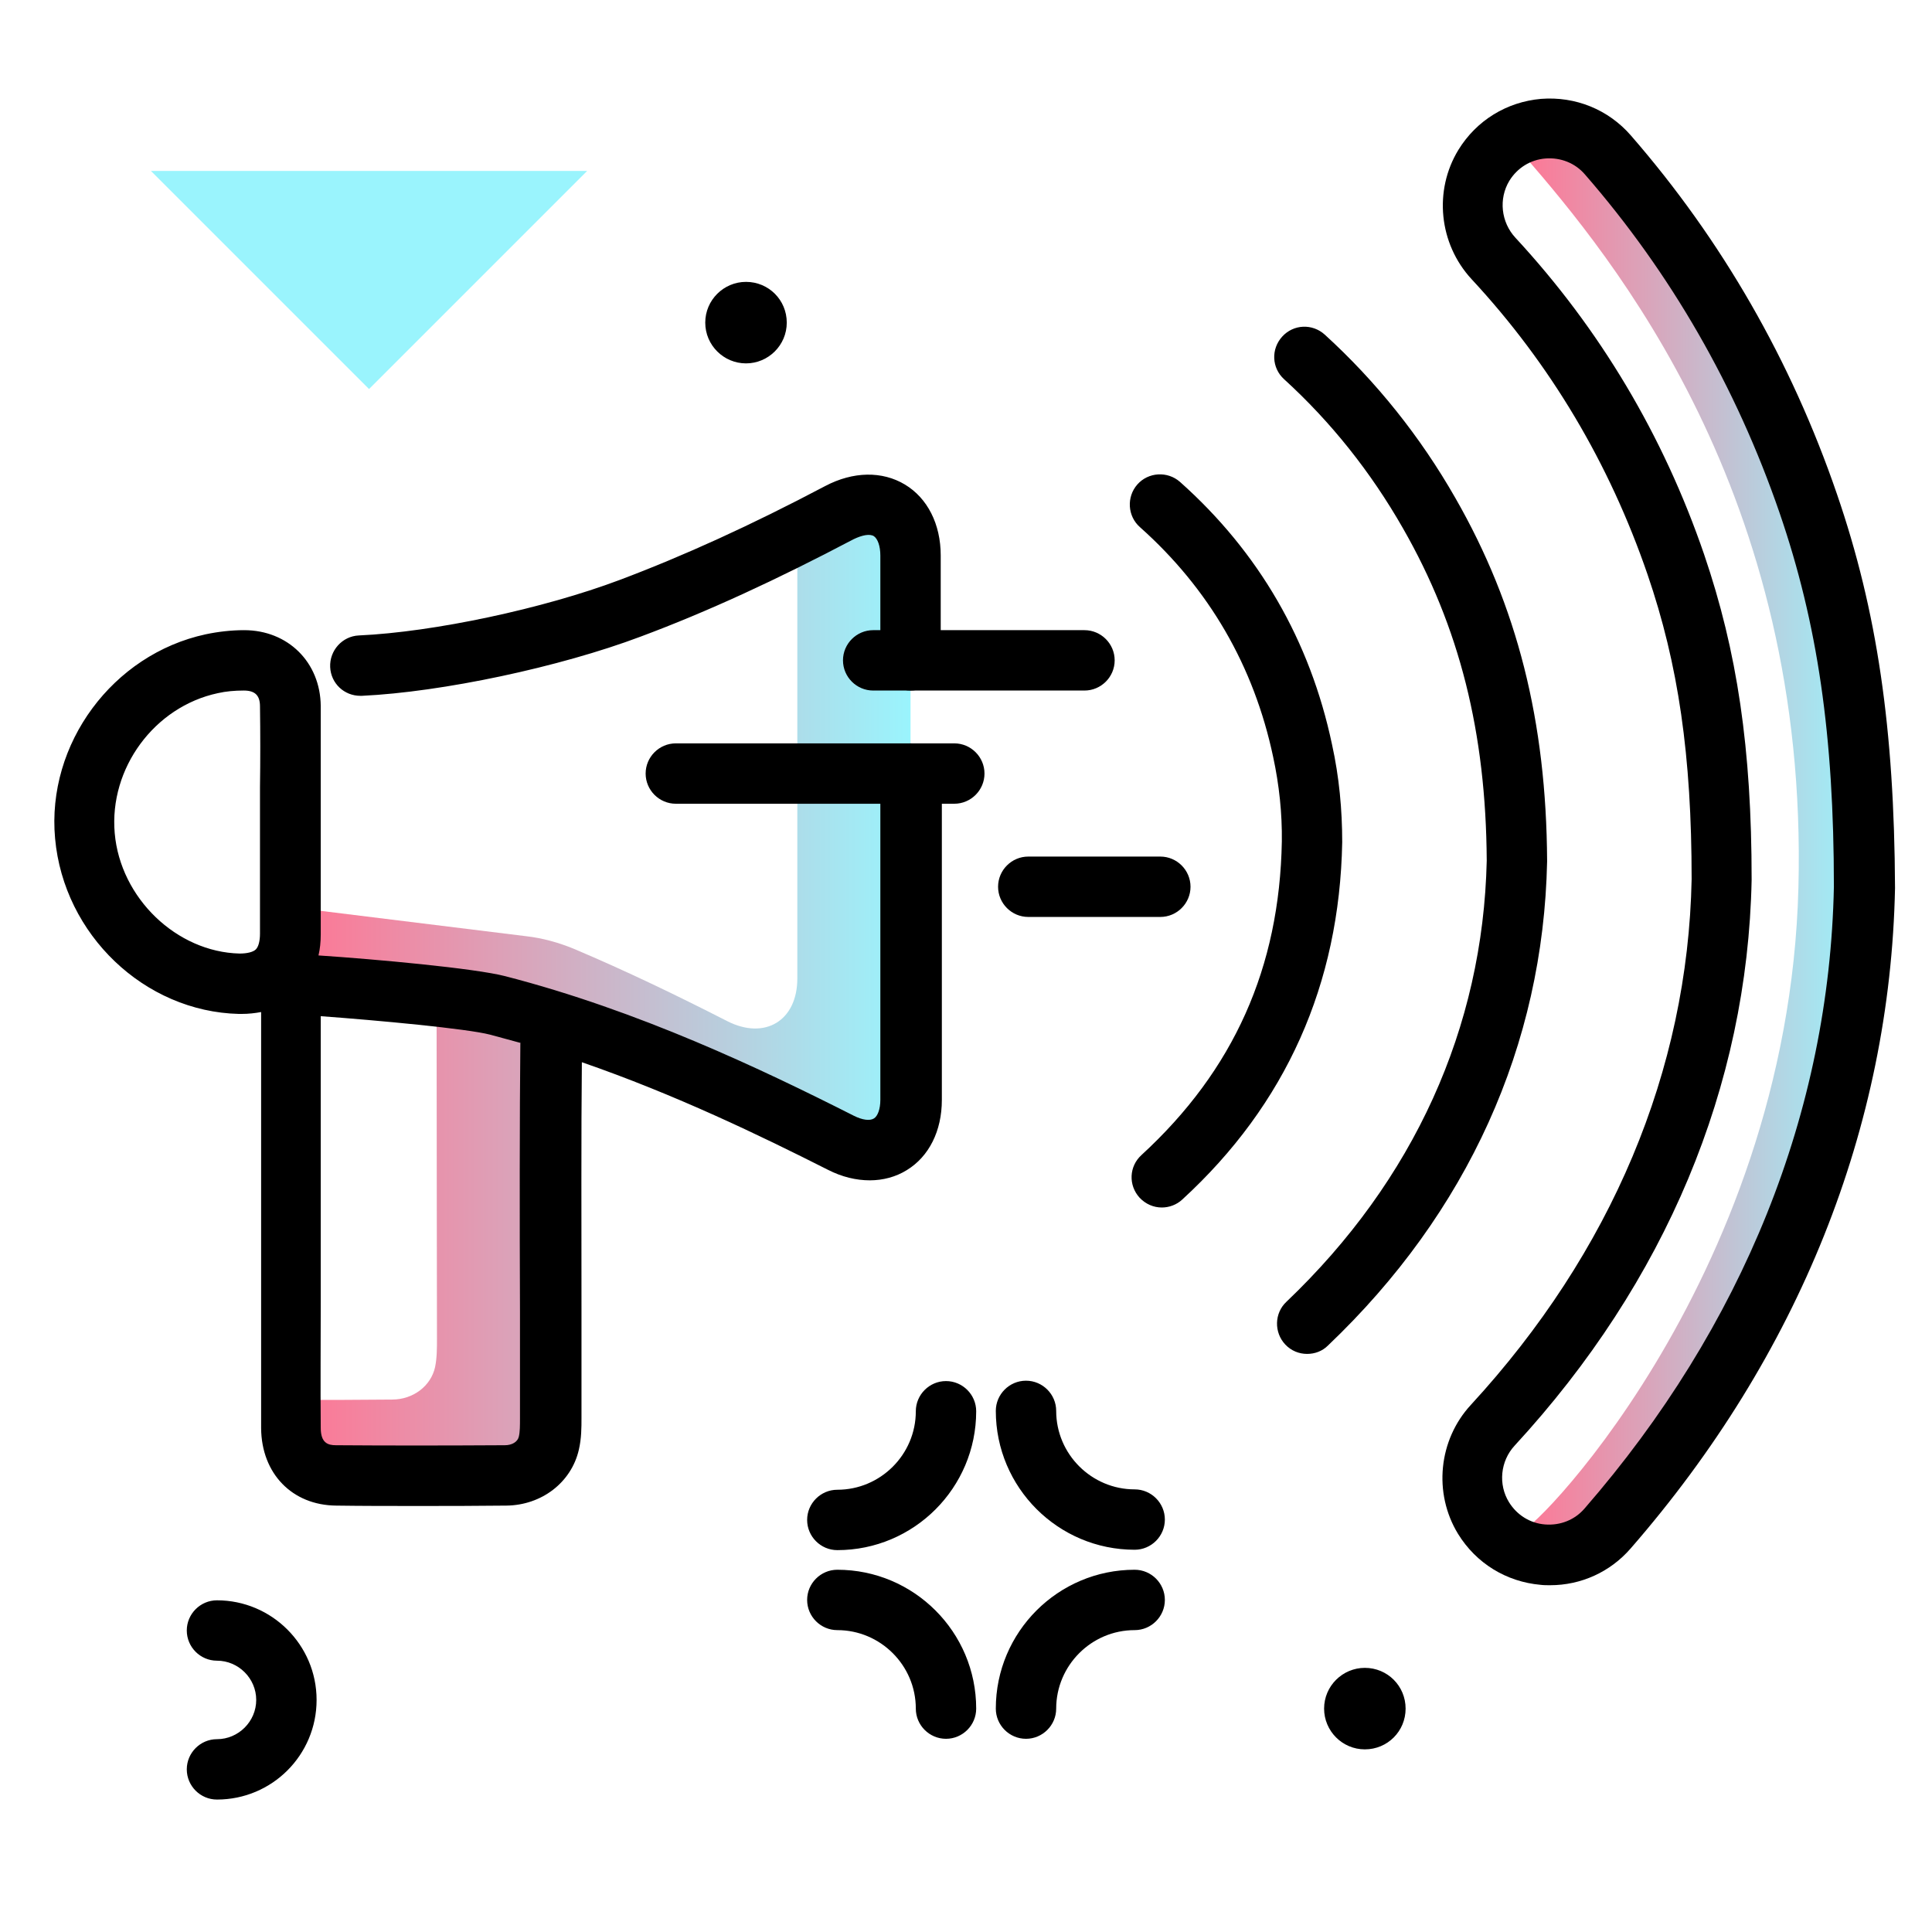 <svg version="1.1" id="Layer_1" xmlns="http://www.w3.org/2000/svg" xmlns:xlink="http://www.w3.org/1999/xlink" x="0px" y="0px" viewBox="0 0 512 512" enable-background="new 0 0 512 512" xml:space="preserve">
<g>
	<linearGradient id="SVGID_1_" gradientUnits="userSpaceOnUse" x1="76.965" y1="262.398" x2="241.305" y2="262.398" class="gradient-element">
		<stop offset="0" class="primary-color-gradient" style="stop-color: #FF7593"></stop>
		<stop offset="1" class="secondary-color-gradient" style="stop-color: #9AF4FD"></stop>
	</linearGradient>
	<path fill="url(#SVGID_1_)" d="M241.3,147.2c0,48.1,0,96.2,0,144.3c0,11.2-8.7,16.4-18.6,11.3c-24.9-12.6-50.3-24.2-76.9-32.5
		c0,37.8,0.1,86.4,0,104.6c0,2.5,0.1,5.1-0.5,7.4c-1.1,5-5.8,8.5-11.4,8.6c-15,0.1-30,0.1-44.9,0c-7.3-0.1-11.9-5-12-12.5
		c0-2.5,0-4.9,0-7.4c9,0,17.9,0,26.9-0.1c5.6,0,10.3-3.6,11.4-8.6c0.5-2.4,0.5-5,0.5-7.4c0-16.1-0.1-55.9-0.1-91c0,0,0,0,0,0
		L77,257.4v-17l62.4,7.7c4.4,0.5,8.7,1.7,12.8,3.4c13.7,5.8,27.2,12.3,40.5,19.1c10,5.1,18.6-0.1,18.6-11.3c0-43.3,0-74.3,0-117.6
		c3.7-1.9,7.4-3.8,11.1-5.8C232.5,130.5,241.3,135.7,241.3,147.2z"></path>
	<linearGradient id="SVGID_2_" gradientUnits="userSpaceOnUse" x1="402.512" y1="223.076" x2="494.015" y2="223.076">
		<stop offset="0" class="primary-color-gradient" style="stop-color: #FF7593"></stop>
		<stop offset="1" class="secondary-color-gradient" style="stop-color: #9AF4FD"></stop>
	</linearGradient>
	<path fill="url(#SVGID_2_)" d="M494,235.2c-1.2,59.3-23.6,118.8-68.1,169.9c-5.4,6.2-13.4,8.2-20.5,6.3c-2.8-0.7-3.7-4.1-1.8-6.3
		c0,0,0-0.1,0,0c-1.5,5.1,70.3-64.4,73-169.9c2.7-104.2-49.3-167-72.8-194.1c-0.2-0.2-0.4-0.4-0.6-0.9c-0.9-2.5,0.6-5.1,3.3-5.6
		c1.4-0.3,2.8-0.4,4.3-0.4c5.6,0,11.3,2.3,15.4,7c23.5,27,41.3,57.8,53.1,92.3C489.2,162.6,494,192.7,494,235.2z"></path>
</g>
<path d="M241.3,197c-4.4,0-8,3.6-8,8c0,28.8,0,57.7,0,86.5c0,2.4-0.7,4.3-1.7,4.9c-1.1,0.7-3.1,0.4-5.3-0.7
	c-24.5-12.4-57.1-27.9-92.4-37c-8.1-2.1-34.4-4.5-49.5-5.5c0.4-1.7,0.6-3.5,0.6-5.6c0-6.9,0-13.9,0-20.8c0-2.9,0-5.9,0-8.8
	c0-3.1,0-6.2,0-9.3c0-7.1,0-14.4,0-21.6c-0.1-11.6-8.7-20.1-20.3-20.1c-3.4,0-6.9,0.4-10.2,1.1c-24.6,5.3-42.2,29-39.9,54.1
	c2.3,25.5,23.7,45.9,48.7,46.5c0.2,0,0.4,0,0.7,0c1.9,0,3.6-0.2,5.2-0.5c0,12.5,0,33.4,0,49.2l0,13.1c0,4.7,0,9.5,0,14.2
	c0,11.1,0,22.5,0,33.8c0.1,12,8.2,20.4,19.9,20.5c6.9,0.1,14.1,0.1,21.6,0.1c7.4,0,15.2,0,23.5-0.1c9.3-0.1,17.2-6.1,19.2-14.8
	c0.7-3,0.7-5.9,0.7-8.4l0-0.8c0-8,0-17.5,0-27.6c0-22.3-0.1-47.3,0.1-65.9c24.6,8.5,47.2,19.4,65.2,28.5c3.7,1.9,7.5,2.8,11.1,2.8
	c3.5,0,6.9-0.9,9.8-2.7c5.9-3.6,9.3-10.4,9.3-18.6c0-28.8,0-57.7,0-86.5C249.3,200.6,245.7,197,241.3,197z M63.5,252.7
	c-16.7-0.4-31.6-14.7-33.1-31.9c-1.5-17.2,10.5-33.5,27.3-37.1c2.2-0.5,4.5-0.7,6.9-0.7c0,0,0,0,0,0c3,0,4.3,1.3,4.3,4.2
	c0.1,7.1,0.1,14.3,0,21.4c0,3.1,0,6.2,0,9.3c0,2.9,0,5.9,0,8.8c0,6.9,0,13.8,0,20.7c0,2-0.4,3.5-1.1,4.2
	C67.1,252.3,65.5,252.7,63.5,252.7z M137.9,276.6c-0.2,19-0.2,46.5-0.1,70.8c0,10.1,0,19.6,0,27.6l0,0.9c0,1.8,0,3.6-0.3,4.8
	c-0.3,1.4-1.8,2.3-3.7,2.3c-16.6,0.1-31.2,0.1-44.8,0c-2.1,0-4-0.6-4-4.6c-0.1-11.2,0-22.6,0-33.7c0-4.7,0-9.5,0-14.2l0-13.1
	c0-15.3,0-35.5,0-48.1c15,1.1,38.8,3.3,44.9,4.9c2.7,0.7,5.4,1.5,8.1,2.2C137.9,276.4,137.9,276.5,137.9,276.6z M87.5,176.8
	c-0.2-4.4,3.2-8.2,7.6-8.4c19.9-0.9,48.9-7.1,69.1-14.7c17-6.4,34.8-14.5,54.5-24.9c7.4-3.9,15.1-4,21.1-0.4
	c6,3.6,9.5,10.5,9.5,18.8l0,27.8c0,4.4-3.6,8-8,8c0,0,0,0,0,0c-4.4,0-8-3.6-8-8l0-27.8c0-2.5-0.7-4.4-1.7-5.1
	c-1.1-0.7-3.1-0.3-5.4,0.8c-20.3,10.7-38.7,19.2-56.4,25.8c-21.5,8.1-52.6,14.7-73.9,15.7c-0.1,0-0.3,0-0.4,0
	C91.2,184.4,87.7,181.1,87.5,176.8z M486.8,130.9c-12.1-35.3-30.5-67.3-54.6-95c-6-6.9-14.7-10.4-23.8-9.7
	c-9.1,0.8-17.1,5.7-21.9,13.5c-6.6,10.8-5.2,24.9,3.5,34.3c20.9,22.5,36.5,48.8,46.6,78.2c8.2,23.9,11.7,48.1,11.7,80.8
	c-1,50.7-21.3,98.9-58.5,139.3c-8.6,9.3-10,23.4-3.4,34.2c4.8,7.8,12.8,12.7,21.9,13.5c0.8,0.1,1.6,0.1,2.5,0.1
	c8.2,0,15.9-3.5,21.3-9.7c44.6-51.2,68.8-111.7,70.1-175c0-0.1,0-0.1,0-0.2C502,193.2,497.5,162,486.8,130.9z M419.9,399.8
	c-2.6,3-6.4,4.5-10.4,4.2c-4-0.3-7.5-2.5-9.6-5.9c-2.9-4.7-2.3-10.9,1.5-15c40-43.4,61.7-95.2,62.8-149.9c0-0.1,0-0.1,0-0.2
	c0-34.6-3.8-60.3-12.6-86.1c-10.8-31.5-27.6-59.7-50-83.9c-3.8-4.1-4.5-10.3-1.6-15.1c2.1-3.4,5.6-5.6,9.6-5.9
	c4-0.3,7.8,1.2,10.4,4.2c22.8,26.2,40.1,56.3,51.6,89.7c10.1,29.4,14.4,59,14.4,99.1C484.8,294.6,461.9,351.5,419.9,399.8z
	 M410,228.3c-1,48.7-21.1,93.1-58.1,128.3c-1.5,1.5-3.5,2.2-5.5,2.2c-2.1,0-4.2-0.8-5.8-2.5c-3-3.2-2.9-8.3,0.3-11.3
	c33.8-32.2,52.1-72.6,53.1-116.9c-0.2-34-7.2-61.9-22.2-88.1c-8.5-14.9-19.1-28.2-31.5-39.5c-3.3-3-3.5-8-0.5-11.3
	c3-3.3,8-3.5,11.3-0.5c13.6,12.4,25.3,27,34.6,43.3c16.4,28.6,24.1,59.2,24.3,96.1C410,228.2,410,228.3,410,228.3z M355.7,223.2
	c-0.7,37.6-14.9,69.5-42.4,94.7c-1.5,1.4-3.5,2.1-5.4,2.1c-2.2,0-4.3-0.9-5.9-2.6c-3-3.3-2.8-8.3,0.5-11.3
	c24.5-22.5,36.6-49.7,37.2-83.1c0.1-7.4-0.7-15-2.3-22.4c-5.1-24.1-17-44.6-35.3-60.9c-3.3-2.9-3.6-8-0.7-11.3
	c2.9-3.3,8-3.6,11.3-0.7c20.9,18.6,34.5,42.1,40.3,69.6C354.9,205.9,355.7,214.6,355.7,223.2z"></path>
<path fill="#9AF4FD" class="secondary-color" d="M155.6,45.3l-57.8,57.8L40,45.3H155.6z"></path>
<path d="M258.7,374c0,20.3-16.5,36.8-36.8,36.8c-4.4,0-8-3.6-8-8s3.6-8,8-8c11.4,0,20.8-9.3,20.8-20.8c0-4.4,3.6-8,8-8
	S258.7,369.6,258.7,374z M300.7,394.7c-11.4,0-20.8-9.3-20.8-20.8c0-4.4-3.6-8-8-8s-8,3.6-8,8c0,20.3,16.5,36.8,36.8,36.8
	c4.4,0,8-3.6,8-8S305.1,394.7,300.7,394.7z M300.7,416c-20.3,0-36.8,16.5-36.8,36.8c0,4.4,3.6,8,8,8s8-3.6,8-8
	c0-11.4,9.3-20.8,20.8-20.8c4.4,0,8-3.6,8-8S305.1,416,300.7,416z M221.9,416c-4.4,0-8,3.6-8,8s3.6,8,8,8c11.4,0,20.8,9.3,20.8,20.8
	c0,4.4,3.6,8,8,8s8-3.6,8-8C258.7,432.5,242.2,416,221.9,416z M197.7,96.3c5.9,0,10.8-4.8,10.8-10.8s-4.8-10.8-10.8-10.8
	c-5.9,0-10.8,4.8-10.8,10.8S191.8,96.3,197.7,96.3z M361.7,442c-5.9,0-10.8,4.8-10.8,10.8c0,5.9,4.8,10.8,10.8,10.8
	s10.8-4.8,10.8-10.8C372.5,446.8,367.7,442,361.7,442z M231.4,183h56c4.4,0,8-3.6,8-8s-3.6-8-8-8h-56c-4.4,0-8,3.6-8,8
	S227,183,231.4,183z M307.5,227h-35c-4.4,0-8,3.6-8,8s3.6,8,8,8h35c4.4,0,8-3.6,8-8S311.9,227,307.5,227z M252.9,197h-73.8
	c-4.4,0-8,3.6-8,8s3.6,8,8,8h73.8c4.4,0,8-3.6,8-8S257.3,197,252.9,197z M57.5,424.1c-4.4,0-8,3.6-8,8s3.6,8,8,8
	c5.7,0,10.4,4.7,10.4,10.4s-4.7,10.4-10.4,10.4c-4.4,0-8,3.6-8,8s3.6,8,8,8c14.6,0,26.4-11.8,26.4-26.4S72,424.1,57.5,424.1z"></path>
</svg>
